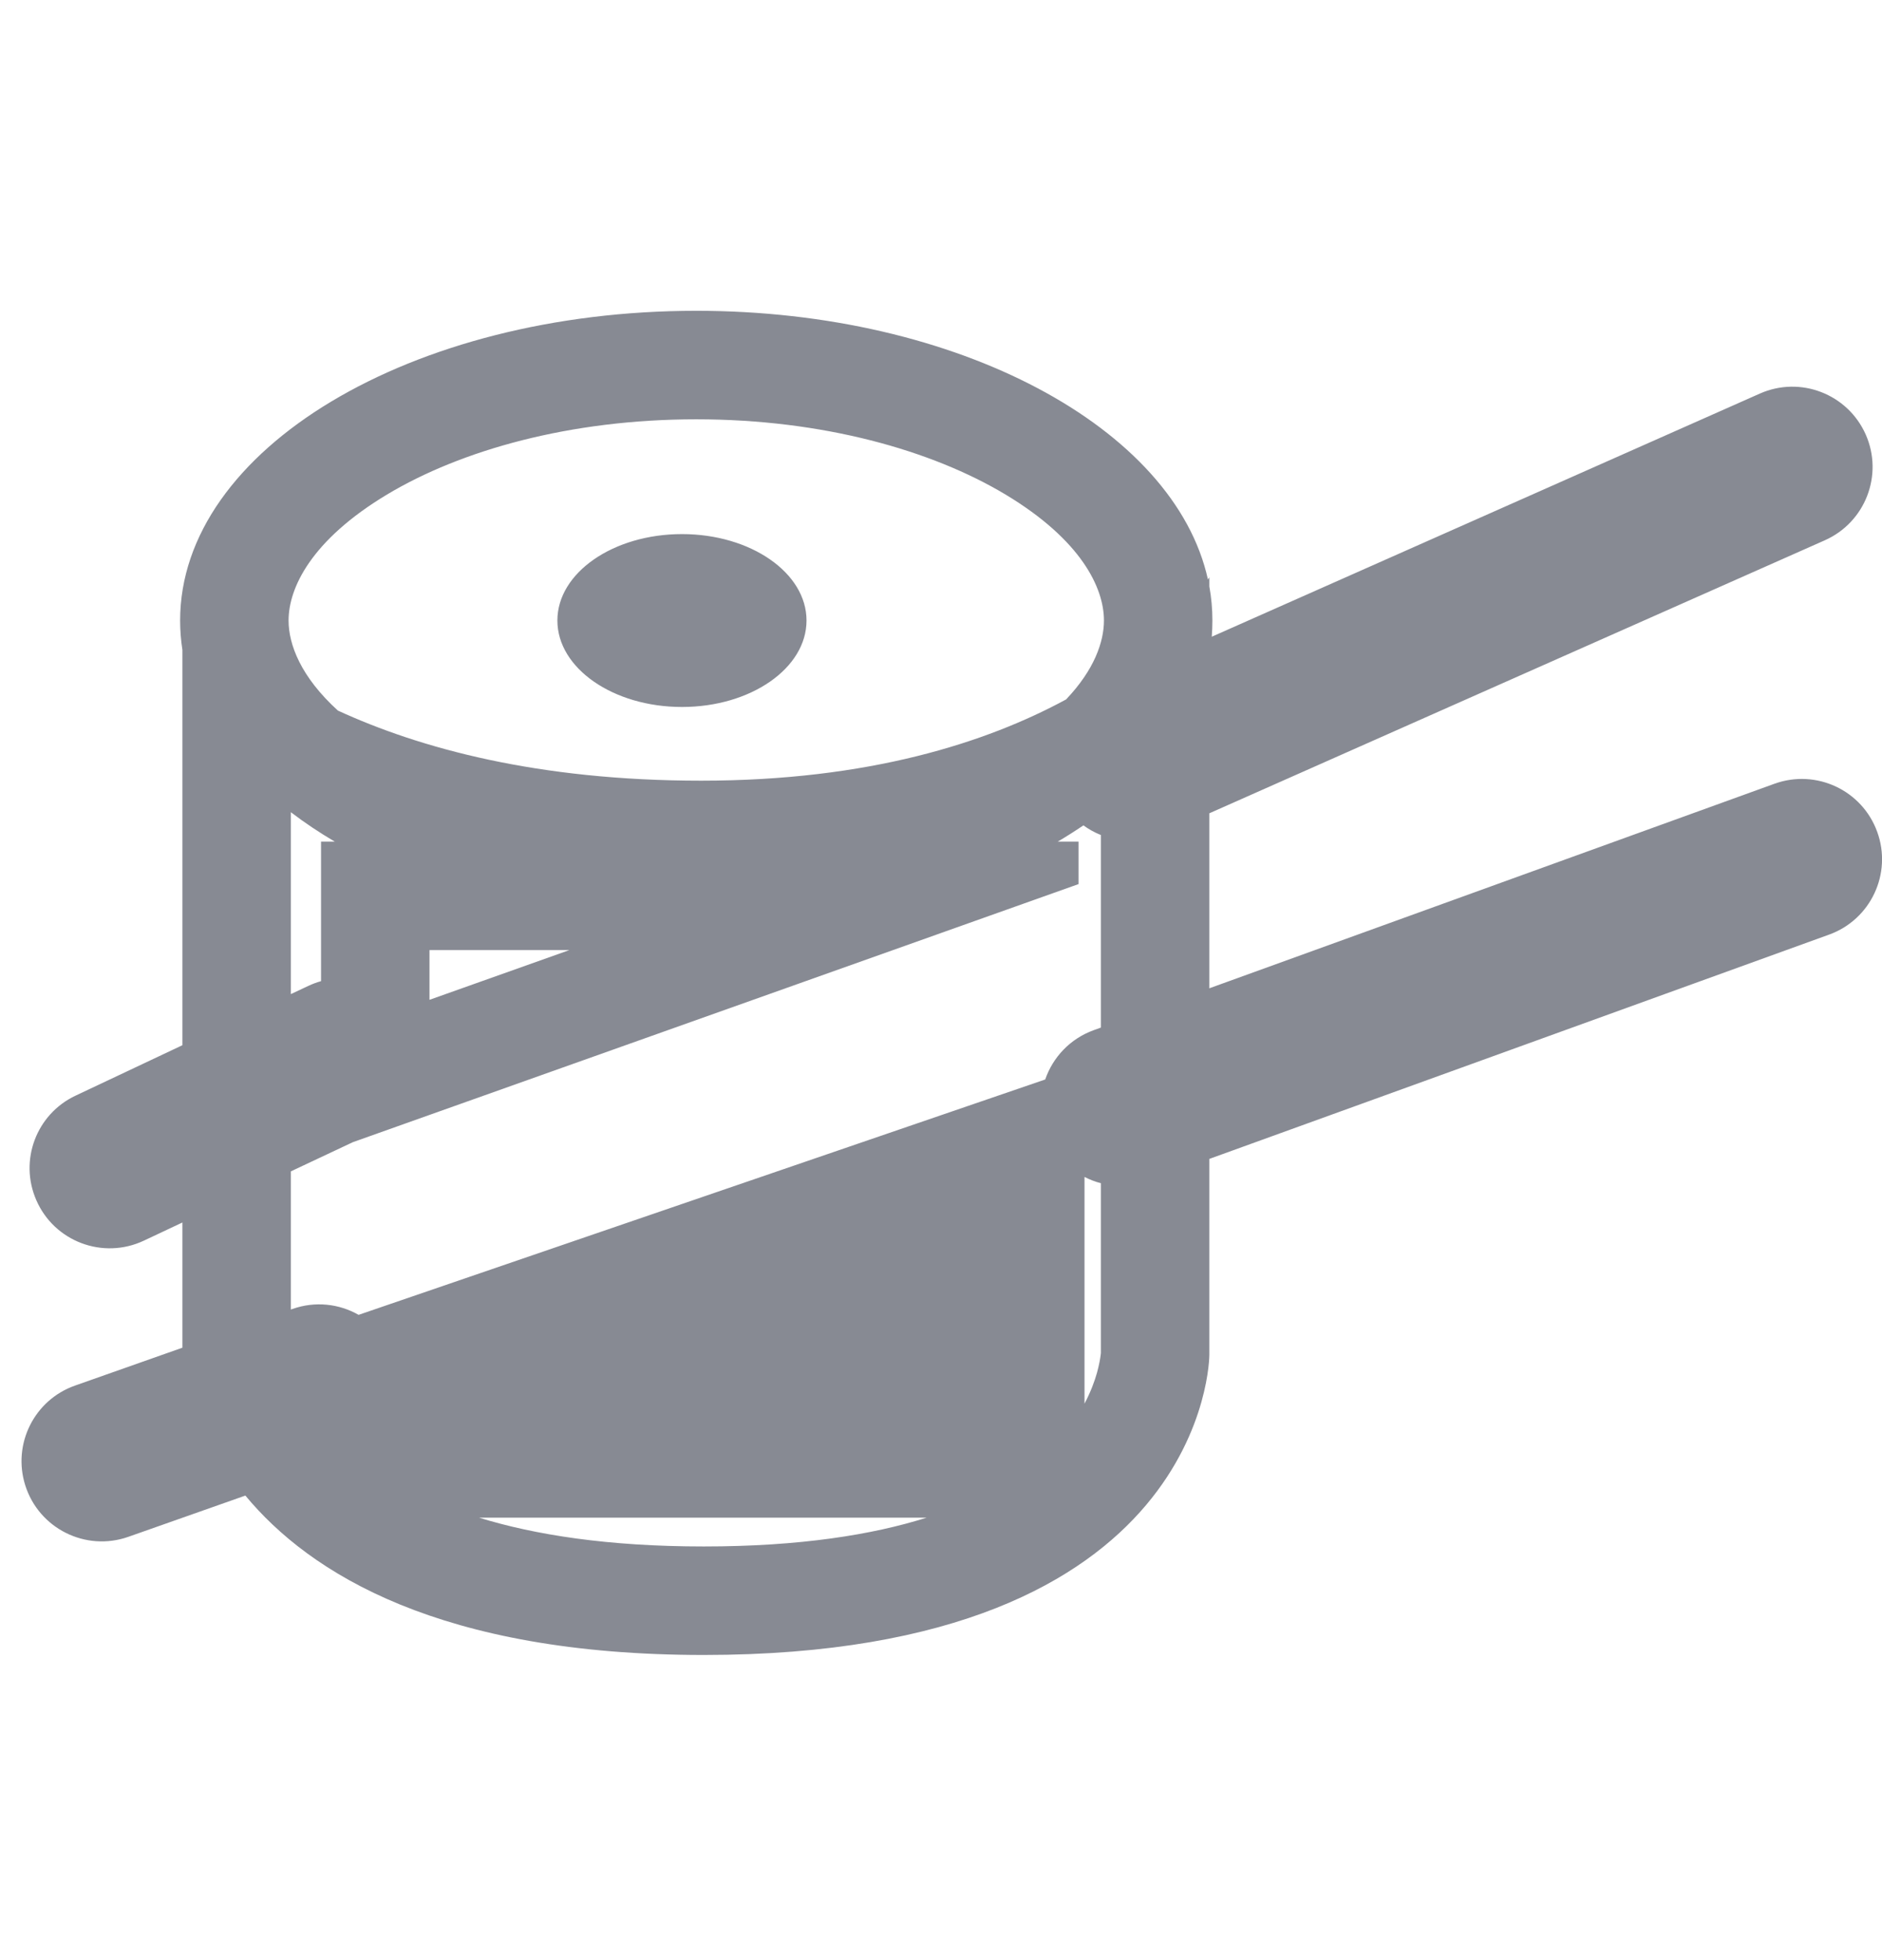 <svg width="24" height="25" viewBox="0 0 24 25" fill="none" xmlns="http://www.w3.org/2000/svg">
<path fill-rule="evenodd" clip-rule="evenodd" d="M8.941 9.957C6.854 9.957 5.35 9.542 4.309 9.063C3.836 8.633 3.68 8.22 3.68 7.914C3.68 7.5 3.967 6.889 4.936 6.307C5.878 5.742 7.269 5.348 8.879 5.348C10.489 5.348 11.88 5.742 12.822 6.307C13.791 6.889 14.078 7.5 14.078 7.914C14.078 8.186 13.955 8.543 13.595 8.921C12.58 9.471 11.079 9.957 8.941 9.957ZM2.297 7.914C2.297 8.041 2.307 8.166 2.326 8.289V9.503V13.331L0.964 13.974C0.464 14.209 0.242 14.799 0.462 15.305C0.691 15.835 1.313 16.07 1.836 15.823L2.326 15.592V17.189L0.957 17.672C0.437 17.855 0.156 18.418 0.322 18.944C0.496 19.495 1.092 19.793 1.637 19.601L3.129 19.075C3.952 20.069 5.615 21.108 8.974 21.108C15.422 21.108 15.422 17.282 15.422 17.282V14.781L23.326 11.92C23.857 11.728 24.132 11.141 23.939 10.61C23.747 10.079 23.161 9.804 22.629 9.996L15.422 12.605V10.373L23.271 6.891C23.788 6.661 24.021 6.057 23.792 5.541C23.562 5.024 22.958 4.791 22.442 5.02L15.453 8.121C15.458 8.053 15.461 7.984 15.461 7.914C15.461 7.767 15.448 7.622 15.422 7.479V7.363C15.422 7.363 15.416 7.373 15.404 7.391C14.978 5.457 12.219 3.964 8.879 3.964C5.244 3.964 2.297 5.733 2.297 7.914ZM4.573 16.77L13.329 13.768C13.426 13.486 13.646 13.248 13.948 13.139L14.039 13.106V10.65C13.96 10.619 13.885 10.577 13.816 10.527C13.71 10.599 13.601 10.668 13.488 10.735H13.561H13.754V11.276L11.387 12.118L5.477 14.22L4.499 14.568L3.709 14.94V16.702L3.73 16.695C4.02 16.592 4.326 16.629 4.573 16.77ZM3.933 12.574C3.986 12.549 4.04 12.529 4.094 12.514V12.118V10.735H4.27C4.07 10.617 3.883 10.492 3.709 10.359V12.679L3.933 12.574ZM13.83 15.011L13.83 17.903C13.909 17.753 13.959 17.617 13.99 17.506C14.018 17.403 14.031 17.325 14.036 17.282L14.038 17.265L14.039 17.256V15.091C13.966 15.072 13.896 15.045 13.83 15.011ZM6.11 19.357C6.818 19.575 7.748 19.724 8.974 19.724C10.206 19.724 11.127 19.574 11.816 19.357L6.11 19.357ZM8.697 9.017C9.574 9.017 10.285 8.523 10.285 7.914C10.285 7.306 9.574 6.812 8.697 6.812C7.82 6.812 7.108 7.306 7.108 7.914C7.108 8.523 7.82 9.017 8.697 9.017ZM5.477 12.752L7.26 12.118H5.477V12.752Z" fill="#878A93"/>
</svg>
